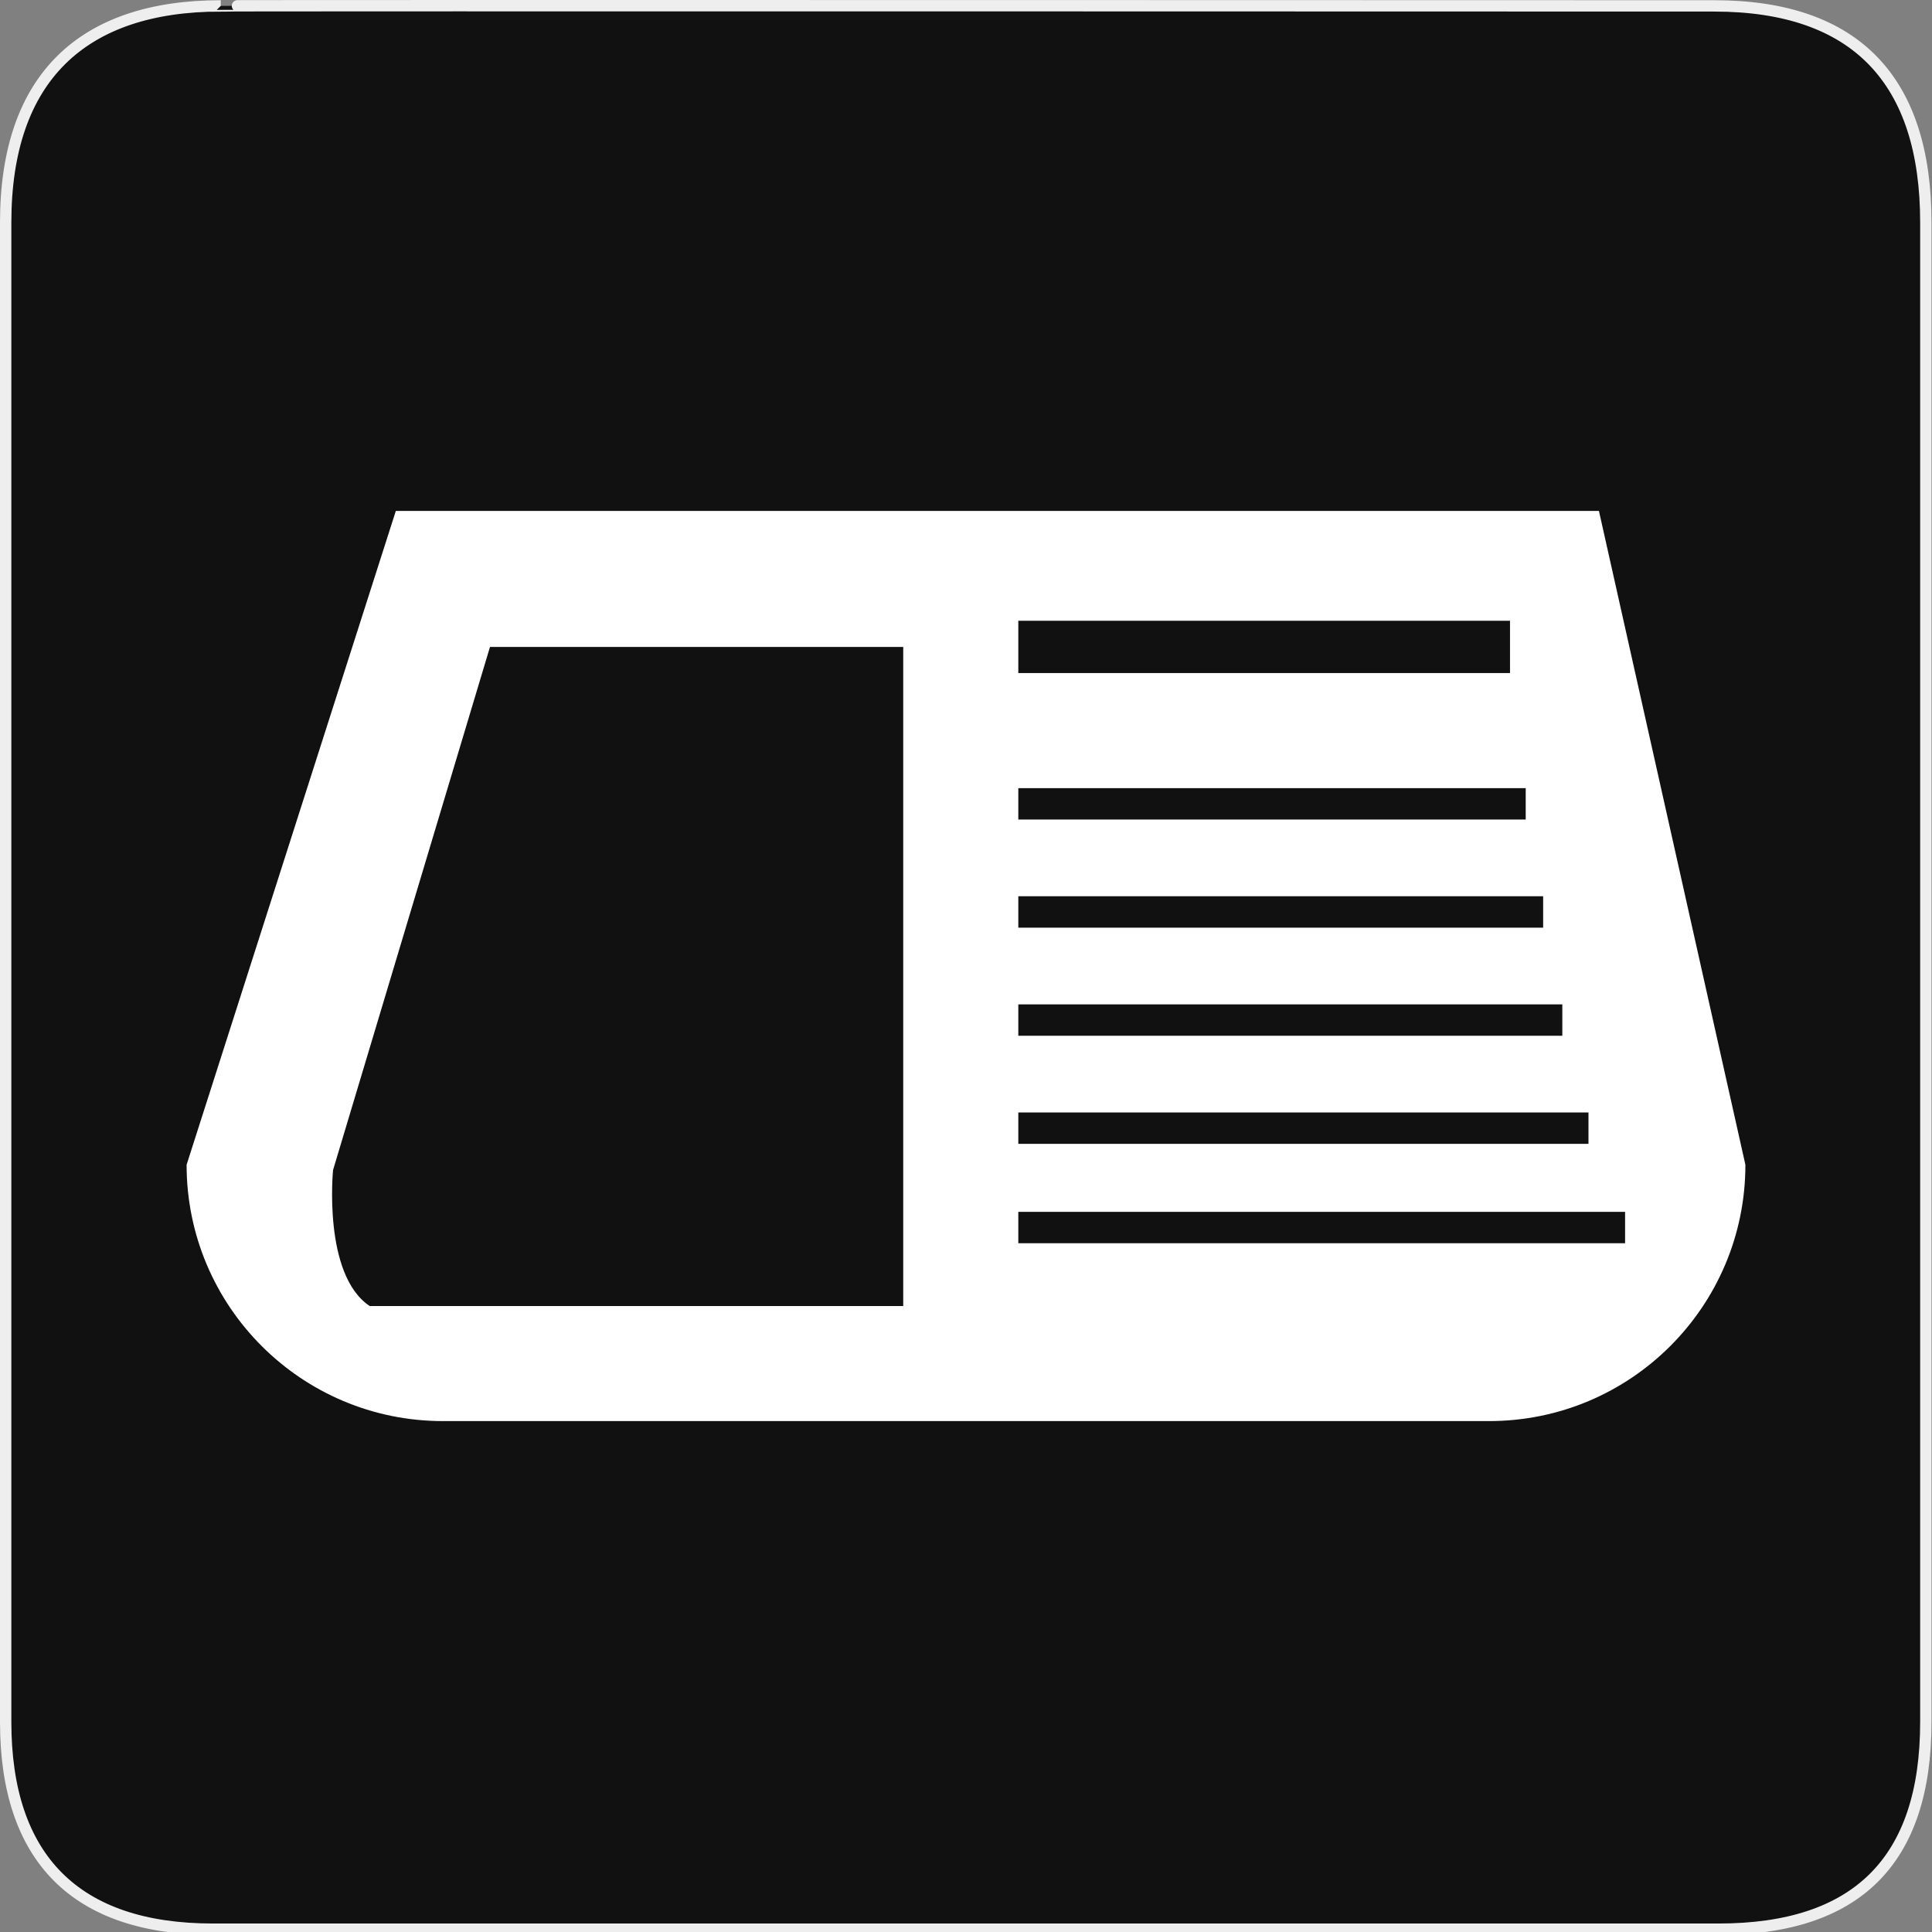 <?xml version="1.0" encoding="utf-8"?>
<!-- Generator: Adobe Illustrator 15.0.0, SVG Export Plug-In . SVG Version: 6.00 Build 0)  -->
<!DOCTYPE svg PUBLIC "-//W3C//DTD SVG 1.1//EN" "http://www.w3.org/Graphics/SVG/1.1/DTD/svg11.dtd">
<svg version="1.1" xmlns="http://www.w3.org/2000/svg" xmlns:xlink="http://www.w3.org/1999/xlink" x="0px" y="0px" width="580px"
	 height="580px" viewBox="0 0 580 580" enable-background="new 0 0 580 580" xml:space="preserve">
<rect x="0" y="0" width="580" height="580" fill="#808080" stroke="none"/>
<g id="Layer_1">
	<g id="Layer_2">
		<g id="g1327">
			<path id="path1329" fill="#111111" stroke="#EEEEEE" stroke-width="3.408" d="M66.275,1.768
				c-41.335,0-64.571,21.371-64.571,65.036v450.123c0,40.844,20.895,62.229,62.192,62.229h452.024
				c41.307,0,62.229-20.315,62.229-62.229V66.804c0-42.602-20.923-65.036-63.521-65.036C514.625,1.768,66.133,1.625,66.275,1.768z"
				/>
		</g>
	</g>
</g>
<g id="Layer_2_1_">
	<path fill="#FFFFFF" d="M480.011,153.379h-361.18L56.018,349.673c0,42.5,34.451,76.948,76.947,76.948h314.07
		c42.498,0,76.946-34.451,76.946-76.948L480.011,153.379z M305.704,186.357h147.611v15.703H305.704V186.357L305.704,186.357z
		 M305.704,236.607h152.323v9.423H305.704V236.607L305.704,236.607z M305.704,269.064h157.559v9.422H305.704V269.064z
		 M305.704,301.516h163.315v9.423H305.704V301.516L305.704,301.516z M305.704,333.969h171.167v9.423H305.704V333.969
		L305.704,333.969z M271.156,330.829v20.415v40.829H110.98c-14.133-9.423-10.992-40.829-10.992-40.829l47.11-157.036h124.058
		V330.829z M487.863,373.228H305.704v-9.423h182.159V373.228z"/>
</g>
</svg>
